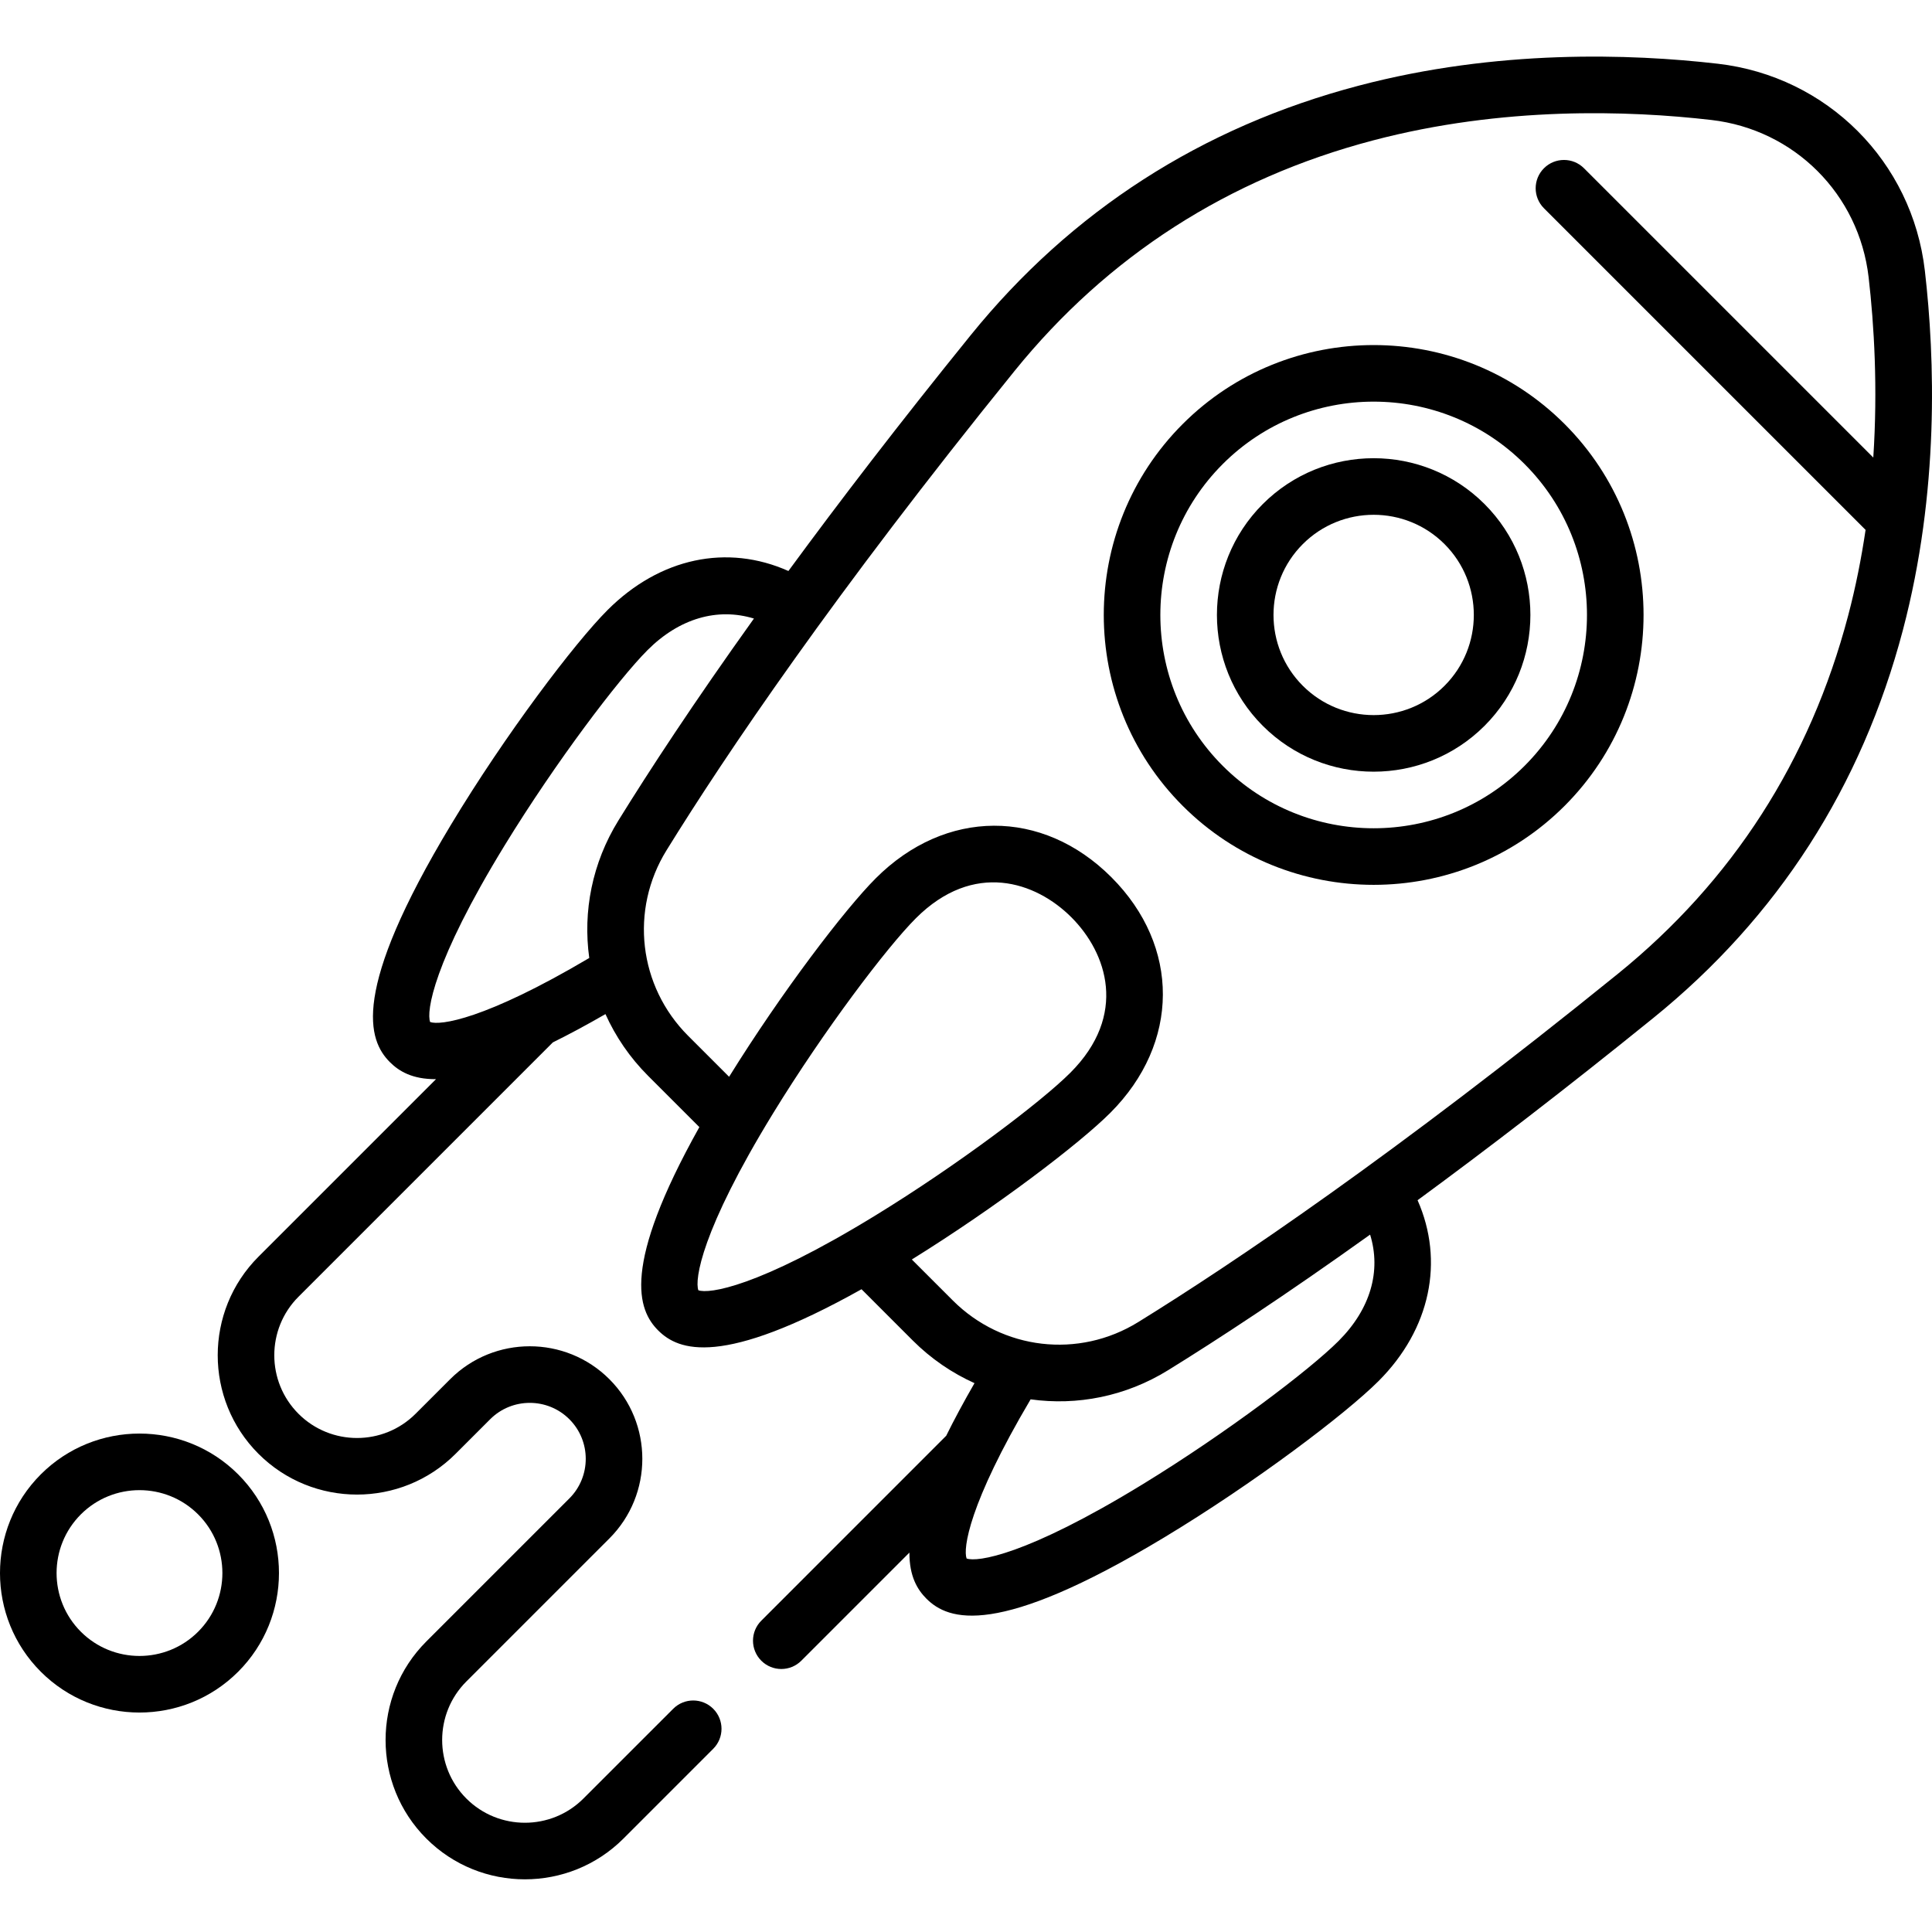 <svg height="512pt" viewBox="0 -15 512 512" width="512pt" xmlns="http://www.w3.org/2000/svg"><path d="m414.633 97.367c-27.898-27.898-73.297-27.898-101.199 0-27.898 27.902-27.898 73.301 0 101.199 27.902 27.902 73.297 27.902 101.199 0 27.902-27.902 27.902-73.297 0-101.199zm-90.59 90.594c-22.051-22.051-22.051-57.934 0-79.984 22.051-22.051 57.93-22.051 79.984 0 22.051 22.051 22.051 57.93 0 79.984-22.055 22.051-57.934 22.051-79.984 0zm0 0"/><path d="m393.418 118.582c-16.203-16.199-42.566-16.203-58.766 0-16.203 16.203-16.203 42.566 0 58.77 16.199 16.203 42.562 16.203 58.766 0 16.203-16.203 16.203-42.566 0-58.77zm-48.16 48.16c-10.355-10.352-10.355-27.199 0-37.551 10.355-10.355 27.199-10.355 37.555 0 10.352 10.352 10.352 27.199 0 37.551-10.355 10.355-27.199 10.355-37.555 0zm0 0"/><path d="m375.672 303.07c18.25-13.387 39.082-29.355 62.469-48.289 32.949-26.672 55.207-61.273 66.156-102.84 9.656-36.656 8.488-72 5.812-95.191-3.344-28.953-25.902-51.512-54.859-54.859-23.191-2.676-58.531-3.844-95.191 5.816-41.566 10.945-76.168 33.203-102.84 66.152-18.93 23.383-34.895 44.215-48.281 62.461-16.195-7.227-34.039-3.543-47.926 10.344-8.742 8.742-27.098 32.992-41.512 56.922-26.641 44.23-21.98 57.086-16.16 62.906 2.371 2.371 5.906 4.535 12.207 4.5l-47.047 47.047c-14.402 14.402-14.402 37.836 0 52.238s37.836 14.402 52.238 0l9.164-9.164c5.785-5.785 15.203-5.785 20.988 0 5.785 5.785 5.785 15.199 0 20.984l-37.906 37.906c-14.402 14.402-14.402 37.836 0 52.238 14.402 14.402 37.836 14.402 52.238 0l23.789-23.793c2.93-2.93 2.93-7.676 0-10.605-2.93-2.93-7.676-2.93-10.605 0l-23.793 23.789c-8.551 8.555-22.469 8.555-31.023 0-8.551-8.555-8.551-22.469 0-31.023l37.906-37.906c11.637-11.633 11.637-30.562 0-42.199-11.637-11.637-30.566-11.637-42.199 0l-9.168 9.164c-8.555 8.555-22.469 8.555-31.023.004-8.555-8.555-8.555-22.473 0-31.023l67.402-67.402c4.223-2.086 8.855-4.566 13.945-7.5 2.68 5.953 6.453 11.512 11.309 16.367l13.578 13.578c-20.715 37.012-16.32 48.48-10.914 53.887 5.402 5.402 16.875 9.801 53.887-10.918l13.574 13.578c4.855 4.855 10.414 8.629 16.367 11.312-2.938 5.094-5.418 9.727-7.504 13.953-.016.016-.035.027-.051.043l-48.949 48.953c-2.93 2.926-2.93 7.676 0 10.605 2.93 2.93 7.68 2.93 10.609 0l28.648-28.652c-.035 6.305 2.133 9.836 4.504 12.211 5.82 5.82 18.676 10.477 62.902-16.16 23.934-14.414 48.184-32.773 56.926-41.516 13.785-13.789 17.441-31.832 10.332-47.918zm-261.684-47.227c-1.008-2.73.684-15.672 19.754-46.812 13.559-22.133 30.219-44.102 37.879-51.762 8.426-8.426 18.543-11.297 28.18-8.348-16.031 22.402-27.738 40.293-35.922 53.527-6.957 11.246-9.438 24.117-7.719 36.426-27.793 16.441-39.586 17.922-42.172 16.969zm71.086 71.086c-1.008-2.73.684-15.672 19.754-46.812 13.559-22.133 30.219-44.102 37.879-51.762 15.309-15.312 31.77-9.719 41.211-.273 9.445 9.441 15.039 25.902-.273 41.211-7.66 7.664-29.629 24.324-51.762 37.879-31.141 19.074-44.082 20.762-46.809 19.758zm56.57-8.152c22.473-13.945 44.391-30.656 52.609-38.875 18.457-18.457 18.57-44.129.273-62.43-18.297-18.297-43.969-18.184-62.43.277-8.215 8.215-24.926 30.133-38.875 52.609l-10.852-10.852c-13.148-13.148-15.504-33.367-5.734-49.164 15.652-25.312 44.363-67.898 92.242-127.043 24.625-30.418 56.586-50.973 95-61.09 34.402-9.059 67.738-7.945 89.648-5.414 22 2.539 39.137 19.676 41.68 41.676 1.469 12.742 2.445 29.355 1.238 47.785l-76.668-76.668c-2.93-2.93-7.68-2.93-10.609 0-2.93 2.926-2.93 7.676 0 10.605l85.234 85.234c-1.105 7.438-2.594 15.035-4.613 22.691-10.117 38.418-30.672 70.379-61.086 95-59.148 47.883-101.734 76.594-127.043 92.242-15.801 9.773-36.016 7.414-49.164-5.734zm61.324 59.48c-31.141 19.074-44.082 20.762-46.809 19.758-.953-2.586.523-14.379 16.965-42.176 12.312 1.719 25.18-.762 36.426-7.715 13.238-8.188 31.133-19.895 53.543-35.938 2.977 9.625.129 19.699-8.363 28.191-7.66 7.664-29.629 24.324-51.762 37.879zm0 0"/><path d="m63.117 375.723c-14.422-14.418-37.883-14.418-52.305 0-14.418 14.422-14.418 37.883 0 52.301 14.422 14.422 37.883 14.422 52.301.004 14.422-14.422 14.422-37.883.004-52.305zm-41.695 41.695c-8.57-8.57-8.57-22.516 0-31.086 8.57-8.57 22.516-8.57 31.086 0 8.57 8.57 8.57 22.516 0 31.086-8.57 8.57-22.516 8.57-31.086 0zm0 0"/></svg>